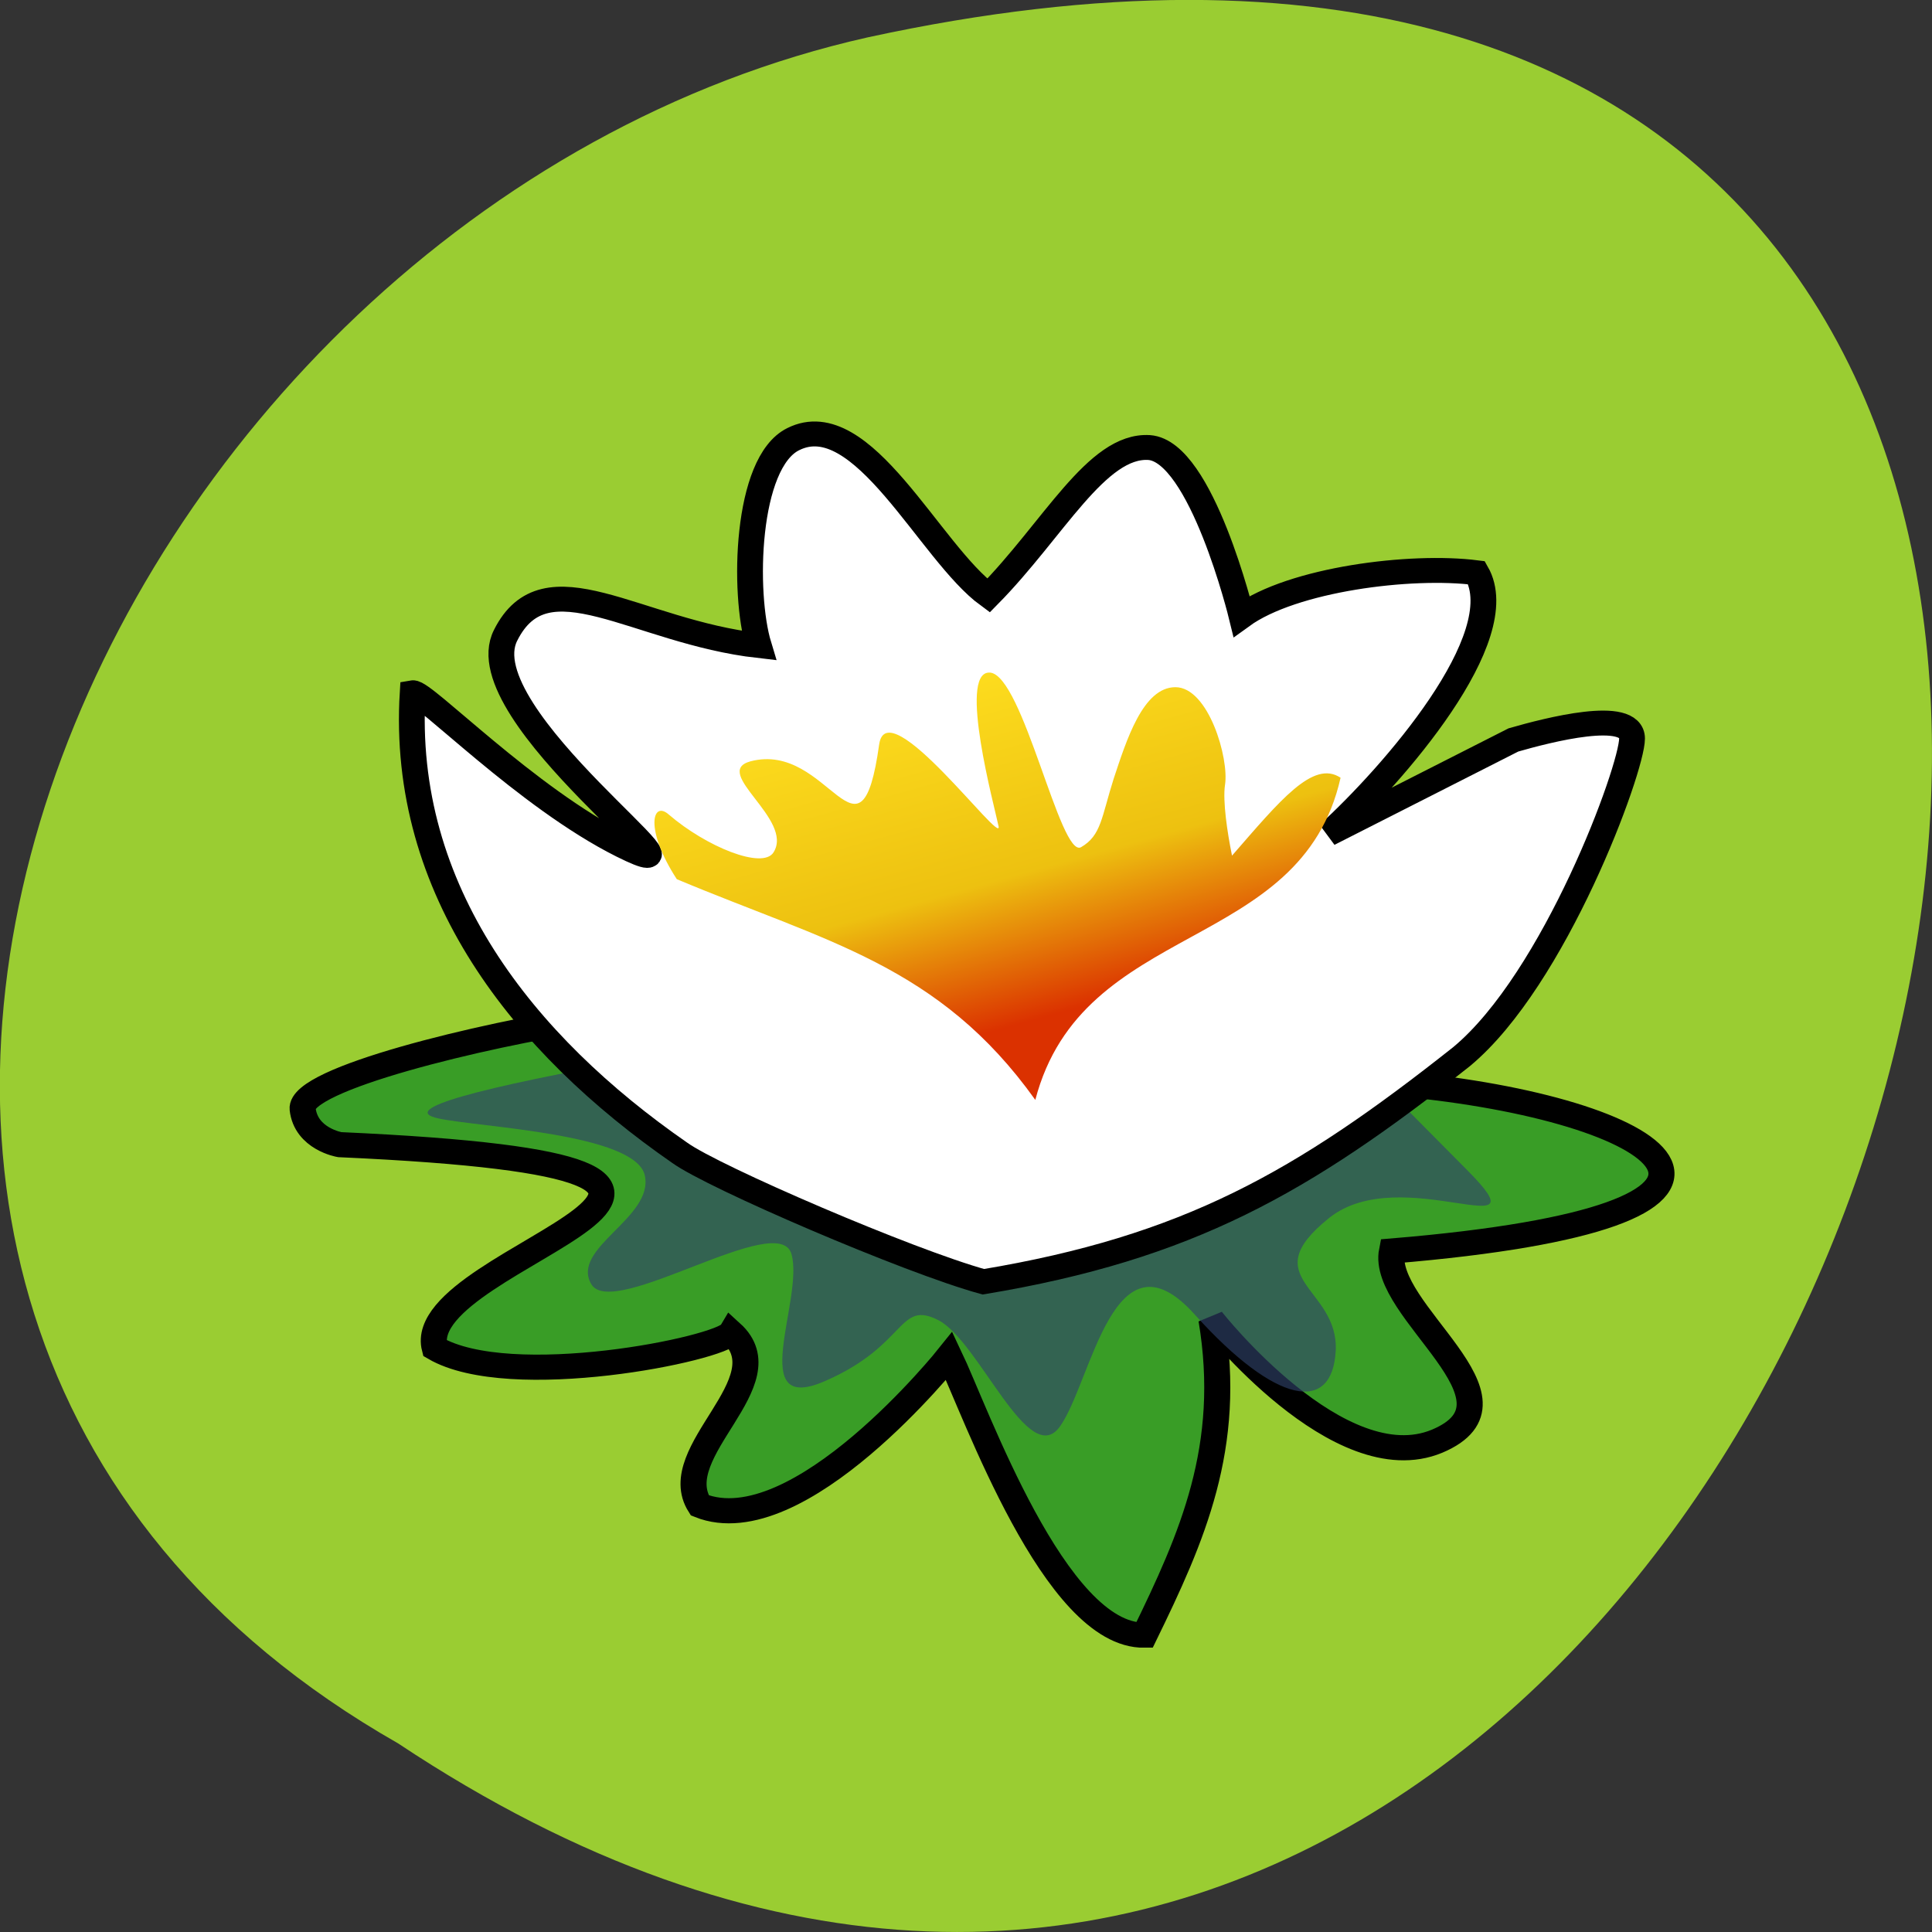 
<svg xmlns="http://www.w3.org/2000/svg" xmlns:xlink="http://www.w3.org/1999/xlink" width="16px" height="16px" viewBox="0 0 16 16" version="1.1">
<rect x="0" y="0" width="16" height="16" fill="#333333" stroke="none"/>
<defs>
<linearGradient id="linear0" gradientUnits="userSpaceOnUse" x1="295.32" y1="393.38" x2="320.97" y2="491.84" gradientTransform="matrix(0.029,0,0,0.031,-1.091,-6.703)">
<stop offset="0" style="stop-color:rgb(100%,87.843%,12.549%);stop-opacity:1;"/>
<stop offset="0.618" style="stop-color:rgb(92.941%,75.686%,6.275%);stop-opacity:1;"/>
<stop offset="1" style="stop-color:rgb(85.882%,19.216%,0%);stop-opacity:1;"/>
</linearGradient>
</defs>
<g id="surface1">
<path style=" stroke:none;fill-rule:nonzero;fill:rgb(60.392%,80.392%,19.608%);fill-opacity:1;" d="M 3.297 14.438 C 15.328 22.438 22.734 -3.066 7.188 0.309 C 0.758 1.75 -3.141 10.77 3.297 14.438 Z M 3.297 14.438 "/>
<path style="fill-rule:evenodd;fill:rgb(22.353%,61.569%,14.902%);fill-opacity:1;stroke-width:7.709;stroke-linecap:butt;stroke-linejoin:miter;stroke:rgb(0%,0%,0%);stroke-opacity:1;stroke-miterlimit:4;" d="M 239.102 492.704 C 239.102 492.704 248.095 490.261 216.058 495.29 C 184.022 500.32 130.067 513.827 131.05 523.024 C 132.034 532.22 142.01 533.944 142.01 533.944 C 302.191 541.416 162.946 567.281 170.112 596.308 C 192.453 609.815 254.839 596.595 257.79 591.566 C 273.808 606.654 238.399 628.064 248.516 644.589 C 277.742 656.66 322.284 598.751 322.284 598.751 C 330.152 615.85 353.617 684.824 380.033 684.393 C 394.084 654.504 406.168 626.627 399.845 587.542 C 399.845 587.542 437.642 637.405 466.587 624.903 C 495.532 612.258 449.726 584.956 453.238 566.563 C 578.573 555.786 536.841 524.029 459.561 515.695 C 382.422 507.504 396.332 439.249 239.102 492.704 Z M 239.102 492.704 " transform="matrix(0.028,0,0,0.027,-1.163,-4.937)"/>
<path style=" stroke:none;fill-rule:nonzero;fill:rgb(18.824%,25.882%,41.176%);fill-opacity:0.639;" d="M 5.34 8.762 C 3.941 9.012 3.293 9.188 3.629 9.262 C 3.969 9.336 5.262 9.387 5.34 9.734 C 5.418 10.086 4.719 10.336 4.898 10.637 C 5.082 10.934 6.453 10.012 6.555 10.387 C 6.66 10.762 6.168 11.734 6.84 11.434 C 7.516 11.137 7.438 10.762 7.773 10.934 C 8.109 11.109 8.523 12.184 8.781 11.809 C 9.043 11.434 9.223 10.137 9.895 10.887 C 10.57 11.637 11.035 11.711 11.062 11.184 C 11.086 10.66 10.379 10.59 11.008 10.086 C 11.605 9.609 12.82 10.363 12.148 9.688 L 11.551 9.086 Z M 5.34 8.762 "/>
<path style="fill-rule:nonzero;fill:rgb(100%,100%,100%);fill-opacity:1;stroke-width:7.364;stroke-linecap:butt;stroke-linejoin:miter;stroke:rgb(0%,0%,0%);stroke-opacity:1;stroke-miterlimit:4;" d="M 191.504 97.882 C 177.9 104.79 177.1 143.472 181.635 158.945 C 146.559 154.8 120.82 132.144 109.35 155.906 C 97.747 179.529 174.033 234.237 142.692 218.073 C 115.218 203.844 85.878 172.345 82.81 172.898 C 79.343 231.336 114.418 276.926 159.096 308.976 C 168.698 316.16 224.445 341.027 245.784 347.106 C 304.198 337.021 336.873 317.818 382.351 280.517 C 409.024 257.584 431.03 195.417 431.03 186.437 C 431.03 177.457 406.89 183.95 397.155 186.851 L 344.342 214.62 C 362.746 197.213 397.155 156.458 386.619 137.393 C 367.814 134.907 334.072 139.327 319.536 150.241 C 319.536 150.241 308.066 101.474 293.129 100.369 C 278.192 99.402 265.789 124.684 247.251 144.163 C 230.447 131.453 211.242 87.659 191.504 97.882 Z M 191.504 97.882 " transform="matrix(0.029,0,0,0.028,1.016,0.896)"/>
<path style=" stroke:none;fill-rule:evenodd;fill:url(#linear0);" d="M 8.188 5.57 C 7.938 5.582 8.234 6.672 8.27 6.844 C 8.301 7.012 7.348 5.711 7.281 6.164 C 7.125 7.277 6.867 6.133 6.215 6.305 C 5.887 6.395 6.578 6.785 6.406 7.059 C 6.316 7.203 5.848 7.012 5.539 6.746 C 5.402 6.625 5.336 6.867 5.605 7.281 C 6.844 7.801 7.777 7.992 8.574 9.109 C 8.965 7.613 10.773 7.902 11.102 6.441 C 10.875 6.289 10.598 6.633 10.203 7.086 C 10.164 6.895 10.125 6.633 10.145 6.5 C 10.18 6.281 10.008 5.691 9.734 5.691 C 9.465 5.691 9.328 6.133 9.223 6.449 C 9.121 6.77 9.121 6.918 8.953 7.016 C 8.781 7.113 8.473 5.594 8.199 5.57 C 8.195 5.57 8.191 5.57 8.188 5.57 Z M 8.188 5.57 "/>
</g>
</svg>
